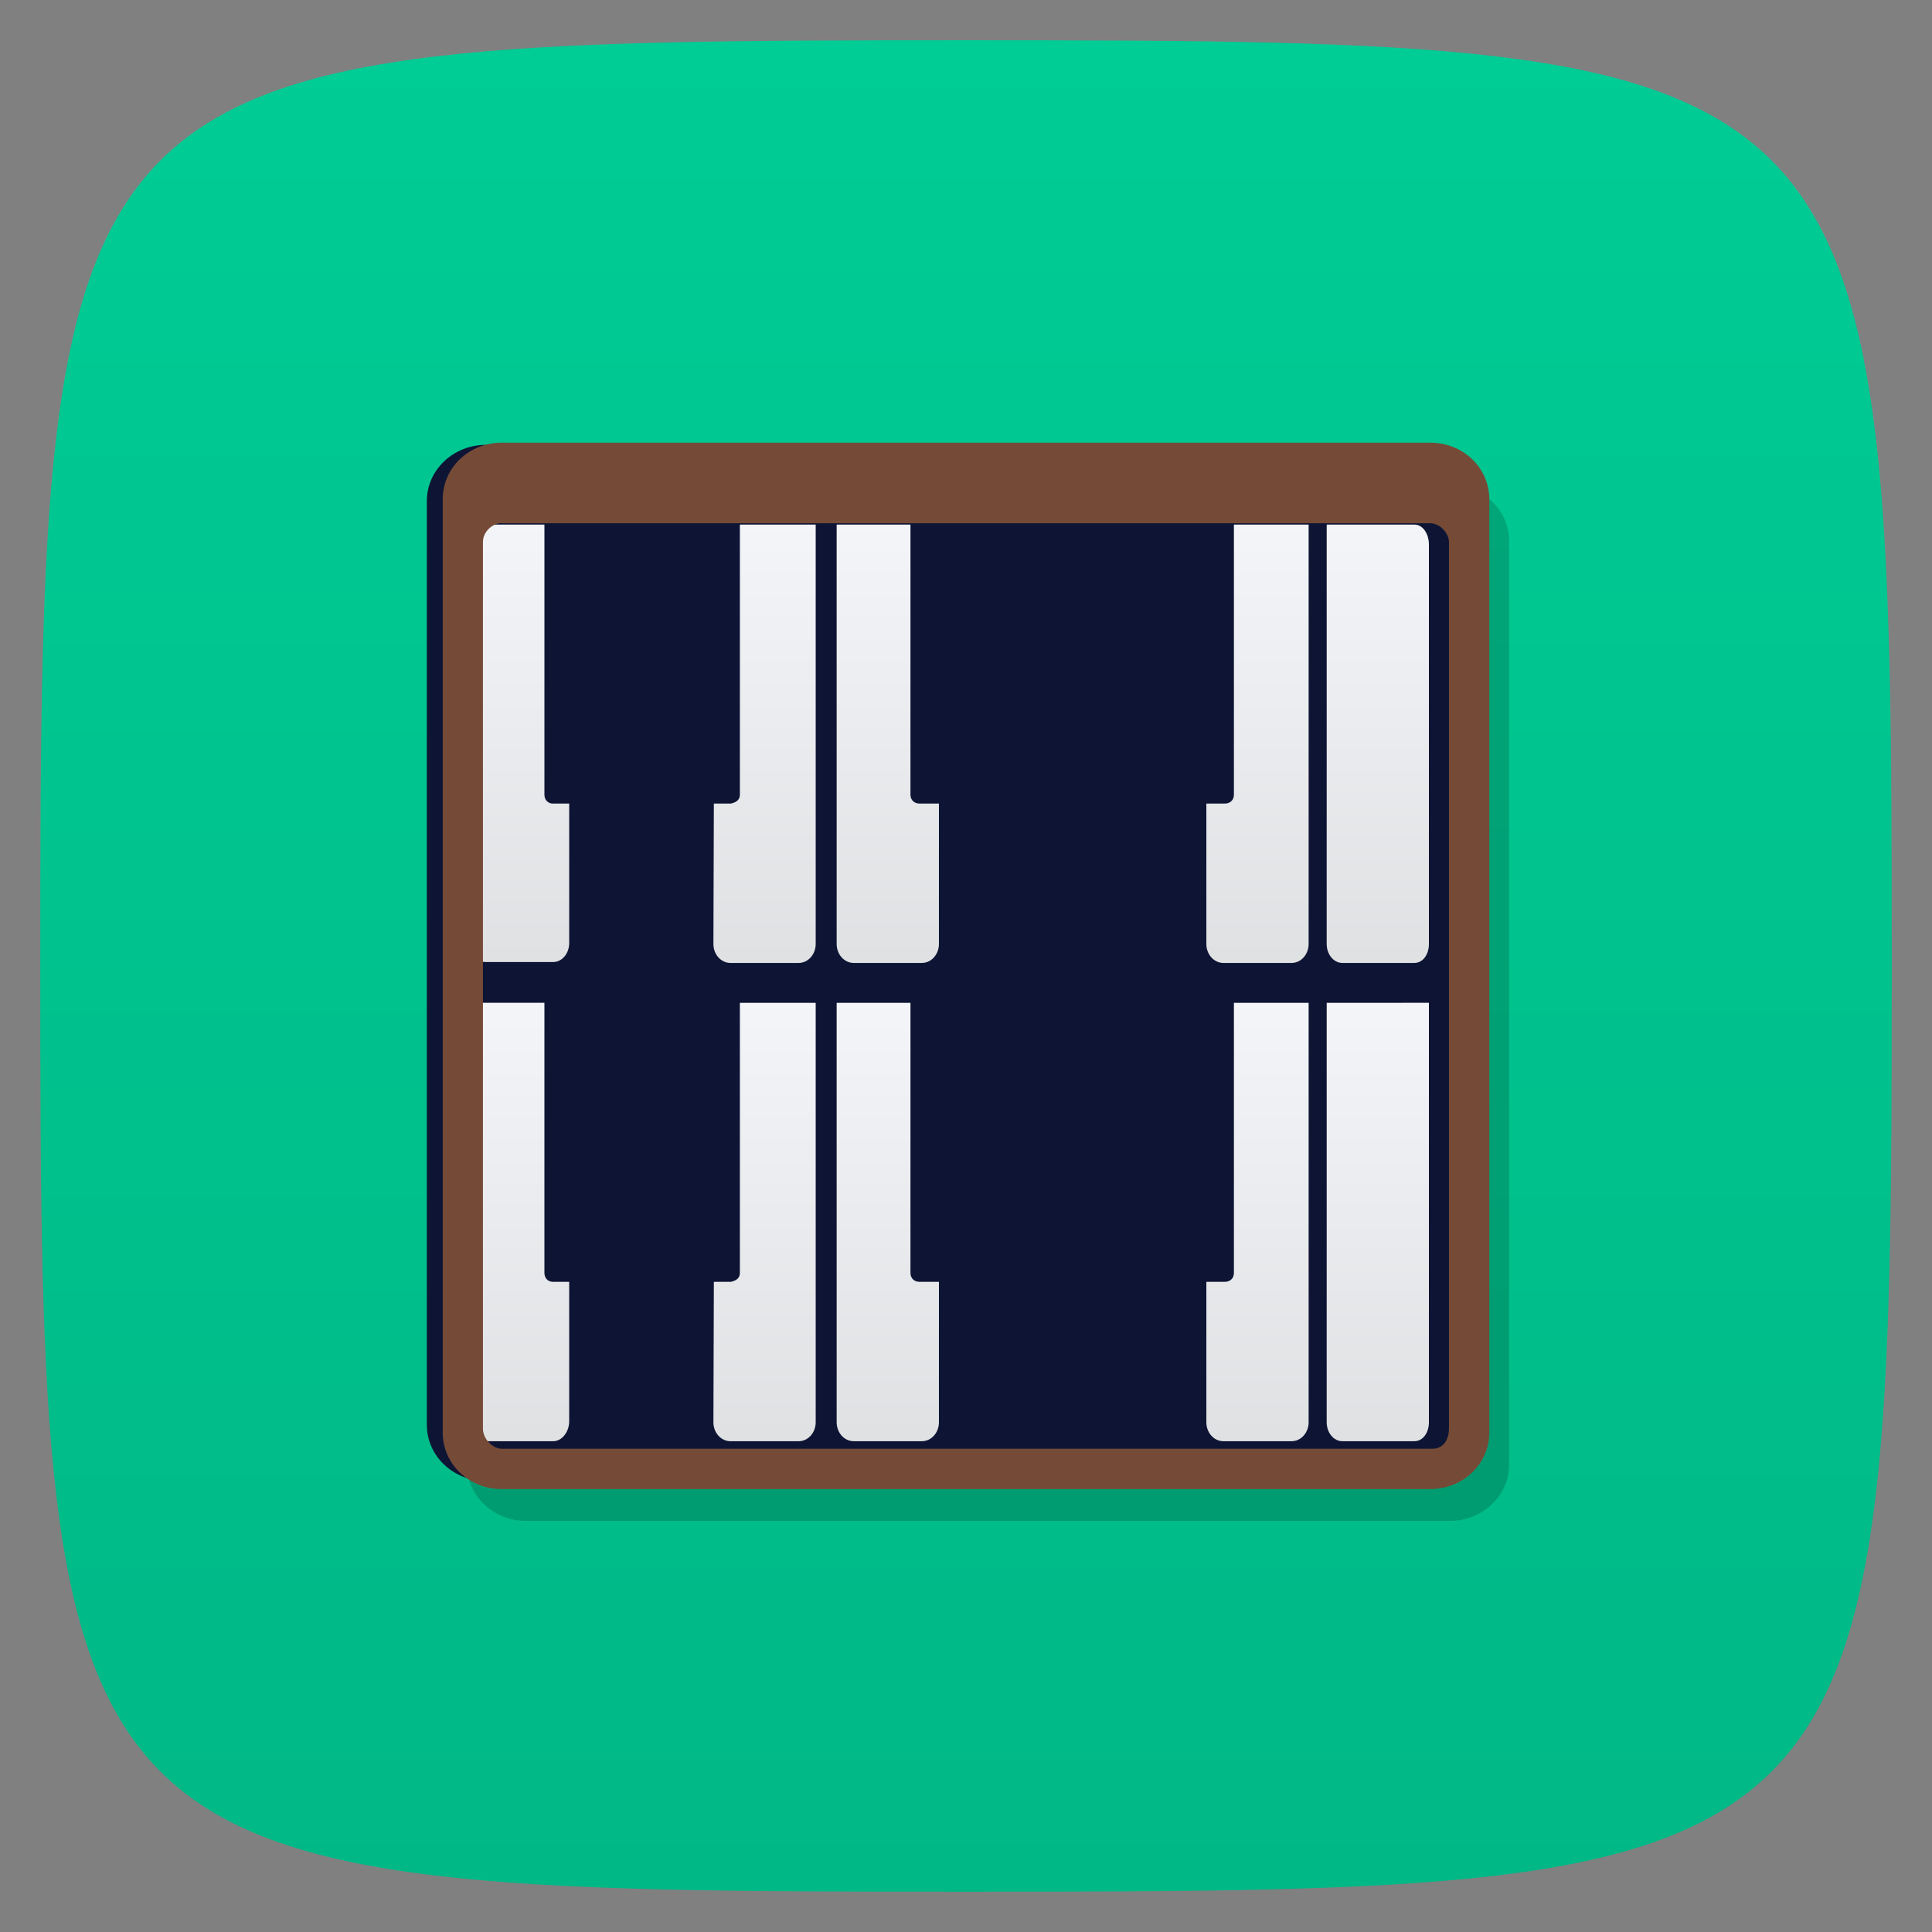 <svg viewBox="0 0 48 48" xmlns="http://www.w3.org/2000/svg" xmlns:xlink="http://www.w3.org/1999/xlink">
  <rect x="0" y="0" width="48" height="48" fill="#808080" stroke="none"/>
  <linearGradient id="a" gradientTransform="matrix(0 -1 1 0 -0 48)" gradientUnits="userSpaceOnUse" x1="1" x2="47">
    <stop offset="0" stop-color="#00b886"/>
    <stop offset="1" stop-color="#00cc95"/>
  </linearGradient>
  <linearGradient id="b" gradientTransform="matrix(.881 0 0 1.041 19.369 -48.865)" gradientUnits="userSpaceOnUse" x2="0" xlink:href="#c" y1="209.78" y2="89.29"/>
  <linearGradient id="c">
    <stop offset="0" stop-color="#dfe0e2"/>
    <stop offset="1" stop-color="#fafbff"/>
  </linearGradient>
  <linearGradient id="d" gradientTransform="matrix(.81 0 0 1.041 105.378 -48.865)" gradientUnits="userSpaceOnUse" x2="0" xlink:href="#c" y1="209.78" y2="89.29"/>
  <linearGradient id="e" gradientTransform="matrix(.881 0 0 1.041 19.369 -150.493)" gradientUnits="userSpaceOnUse" x2="0" xlink:href="#c" y1="209.78" y2="89.29"/>
  <linearGradient id="f" gradientTransform="matrix(.81 0 0 1.041 105.378 -150.493)" gradientUnits="userSpaceOnUse" x2="0" xlink:href="#c" y1="209.78" y2="89.29"/>
  <path d="m47 24c0 22.703-.297 23-23 23-22.703 0-23-.297-23-23 0-22.703.297-23 23-23 22.703 0 23 .297 23 23z" fill="url(#a)"/>
  <g transform="matrix(3.543 0 0 3.543 .002 0)">
    <g transform="matrix(.035 0 0 .033 -24.332 4.621)">
      <path d="m800.62-37.04h185.02c6.587 0 11.889 5.329 11.889 11.949v196.3c0 6.62-5.302 11.949-11.889 11.949h-185.02c-6.587 0-11.889-5.329-11.889-11.949v-196.3c0-6.62 5.303-11.949 11.889-11.949z" fill-opacity=".173"/>
      <path d="m792.59-45.506h185.02c6.587 0 11.889 5.329 11.889 11.949v196.3c0 6.62-5.302 11.949-11.889 11.949h-185.02c-6.587 0-11.889-5.329-11.889-11.949v-196.3c0-6.62 5.303-11.949 11.889-11.949z" fill="#0e1534"/>
      <path d="m862.81 73.07c0 0 .002 51.14.002 89.12 0 2.233 1.525 4.03 3.415 4.03h13.66c1.89 0 3.415-1.801 3.415-4.03v-29.839h-3.913c-.986 0-1.79-.707-1.79-1.872l.002-57.41z" fill="url(#b)"/>
      <path d="m907.99 132.35h-3.977c-.99 0-1.805-.704-1.793-1.872v-57.41h-9.229l-.003 57.41c-.006 1.164-.828 1.651-1.793 1.872h-3.696v29.839c0 2.233 1.527 4.03 3.42 4.03h13.651c1.893 0 3.42-1.801 3.42-4.03z" fill="url(#b)"/>
      <path d="m942.4 73.07v57.41c0 1.166-.804 1.872-1.793 1.872h-3.727v29.839c0 2.233 1.527 4.03 3.42 4.03h13.651c1.893 0 3.42-1.801 3.42-4.03 0-12.904 0-89.12 0-89.12z" fill="url(#b)"/>
      <path d="m917.62 73.07v57.41c0 1.168-.802 1.872-1.79 1.872h-3.643l.004 29.839c.005 2.233 1.519 4.03 3.409 4.03h13.662c1.89 0 3.415-1.801 3.415-4.03v-29.839h-3.889c-.987 0-1.79-.706-1.79-1.872v-57.41z" fill="url(#b)"/>
      <path d="m788.73 73.06c0 0 0 59.49 0 88.93 0 2.232 1.916 4.229 3.688 4.229h13.601c1.772 0 3.202-1.996 3.202-4.229v-29.644h-3.284c-.931 0-1.678-.732-1.678-1.904v-57.38z" fill="url(#b)"/>
      <path d="m833.91 132.35h-3.483c-.99 0-1.765-.704-1.765-1.872v-57.41h-9.864v57.38c0 1.172-.831 1.798-1.82 1.904h-3.559v29.839c0 2.233 1.527 4.03 3.42 4.03h13.651c1.893 0 3.42-1.801 3.42-4.03z" fill="url(#b)"/>
      <path d="m843.42 73.07v57.41c0 1.168-.829 1.633-1.793 1.872h-3.42l-.088 29.839c-.005 2.233 1.527 4.03 3.42 4.03h13.651c1.893 0 3.42-1.801 3.42-4.03.006-21.373 0-89.12 0-89.12z" fill="url(#b)"/>
      <path d="m960.99 73.07c0 0 0 53.17 0 89.12 0 2.233 1.401 4.03 3.139 4.03h14.415c1.737 0 2.925-1.801 2.925-4.03 0-29.709 0-89.13 0-89.13z" fill="url(#d)"/>
      <path d="m862.81-28.561c0 0 .002 51.14.002 89.12 0 2.233 1.525 4.03 3.415 4.03h13.66c1.89 0 3.415-1.801 3.415-4.03v-29.839h-3.913c-.986 0-1.79-.707-1.79-1.872l.002-57.41z" fill="url(#e)"/>
      <path d="m907.99 30.722h-3.977c-.99 0-1.805-.704-1.793-1.872v-57.41h-9.229l-.003 57.41c-.006 1.164-.828 1.651-1.793 1.872h-3.696v29.839c0 2.233 1.527 4.03 3.42 4.03h13.651c1.893 0 3.42-1.801 3.42-4.03z" fill="url(#e)"/>
      <path d="m942.4-28.561v57.41c0 1.166-.804 1.872-1.793 1.872h-3.727v29.839c0 2.233 1.527 4.03 3.42 4.03h13.651c1.893 0 3.42-1.801 3.42-4.03 0-12.904 0-89.12 0-89.12z" fill="url(#e)"/>
      <path d="m917.62-28.561v57.41c0 1.168-.802 1.872-1.79 1.872h-3.643l.004 29.839c.005 2.233 1.519 4.03 3.409 4.03h13.662c1.89 0 3.415-1.801 3.415-4.03v-29.839h-3.889c-.987 0-1.79-.706-1.79-1.872v-57.41z" fill="url(#e)"/>
      <path d="m792.42-28.561c-1.772 0-3.688 1.768-3.688 4v84.926c0 2.232 1.916 4.03 3.688 4.03h13.601c1.772 0 3.202-1.801 3.202-4.03v-29.644h-3.284c-.931 0-1.678-.732-1.678-1.904v-57.38z" fill="url(#e)"/>
      <path d="m833.91 30.722h-3.483c-.99 0-1.765-.704-1.765-1.872v-57.41h-9.864v57.38c0 1.172-.831 1.798-1.82 1.904h-3.559v29.839c0 2.233 1.527 4.03 3.42 4.03h13.651c1.893 0 3.42-1.801 3.42-4.03z" fill="url(#e)"/>
      <path d="m843.42-28.561v57.41c0 1.168-.829 1.633-1.793 1.872h-3.42l-.088 29.839c-.005 2.233 1.527 4.03 3.42 4.03h13.651c1.893 0 3.42-1.801 3.42-4.03.006-21.373 0-89.12 0-89.12z" fill="url(#e)"/>
      <path d="m960.99-28.561c0 0 0 53.17 0 89.12 0 2.233 1.401 4.03 3.139 4.03h14.415c1.737 0 2.925-1.801 2.925-4.03v-84.89c0-2.233-1.188-4.229-2.925-4.229z" fill="url(#f)"/>
    </g>
    <path d="m3.519 3.104c-.231 0-.415.176-.415.397v6.544c0 .221.183.397.415.397h6.509c.231 0 .415-.176.415-.397v-6.544c0-.221-.183-.397-.415-.397zm0 .565h6.509c.07 0 .132.071.132.132v6.217c0 .074-.037.141-.115.141h-6.527c-.062 0-.132-.067-.132-.141v-6.218c0-.074.07-.132.132-.132z" fill="#754b37"/>
  </g>
</svg>
